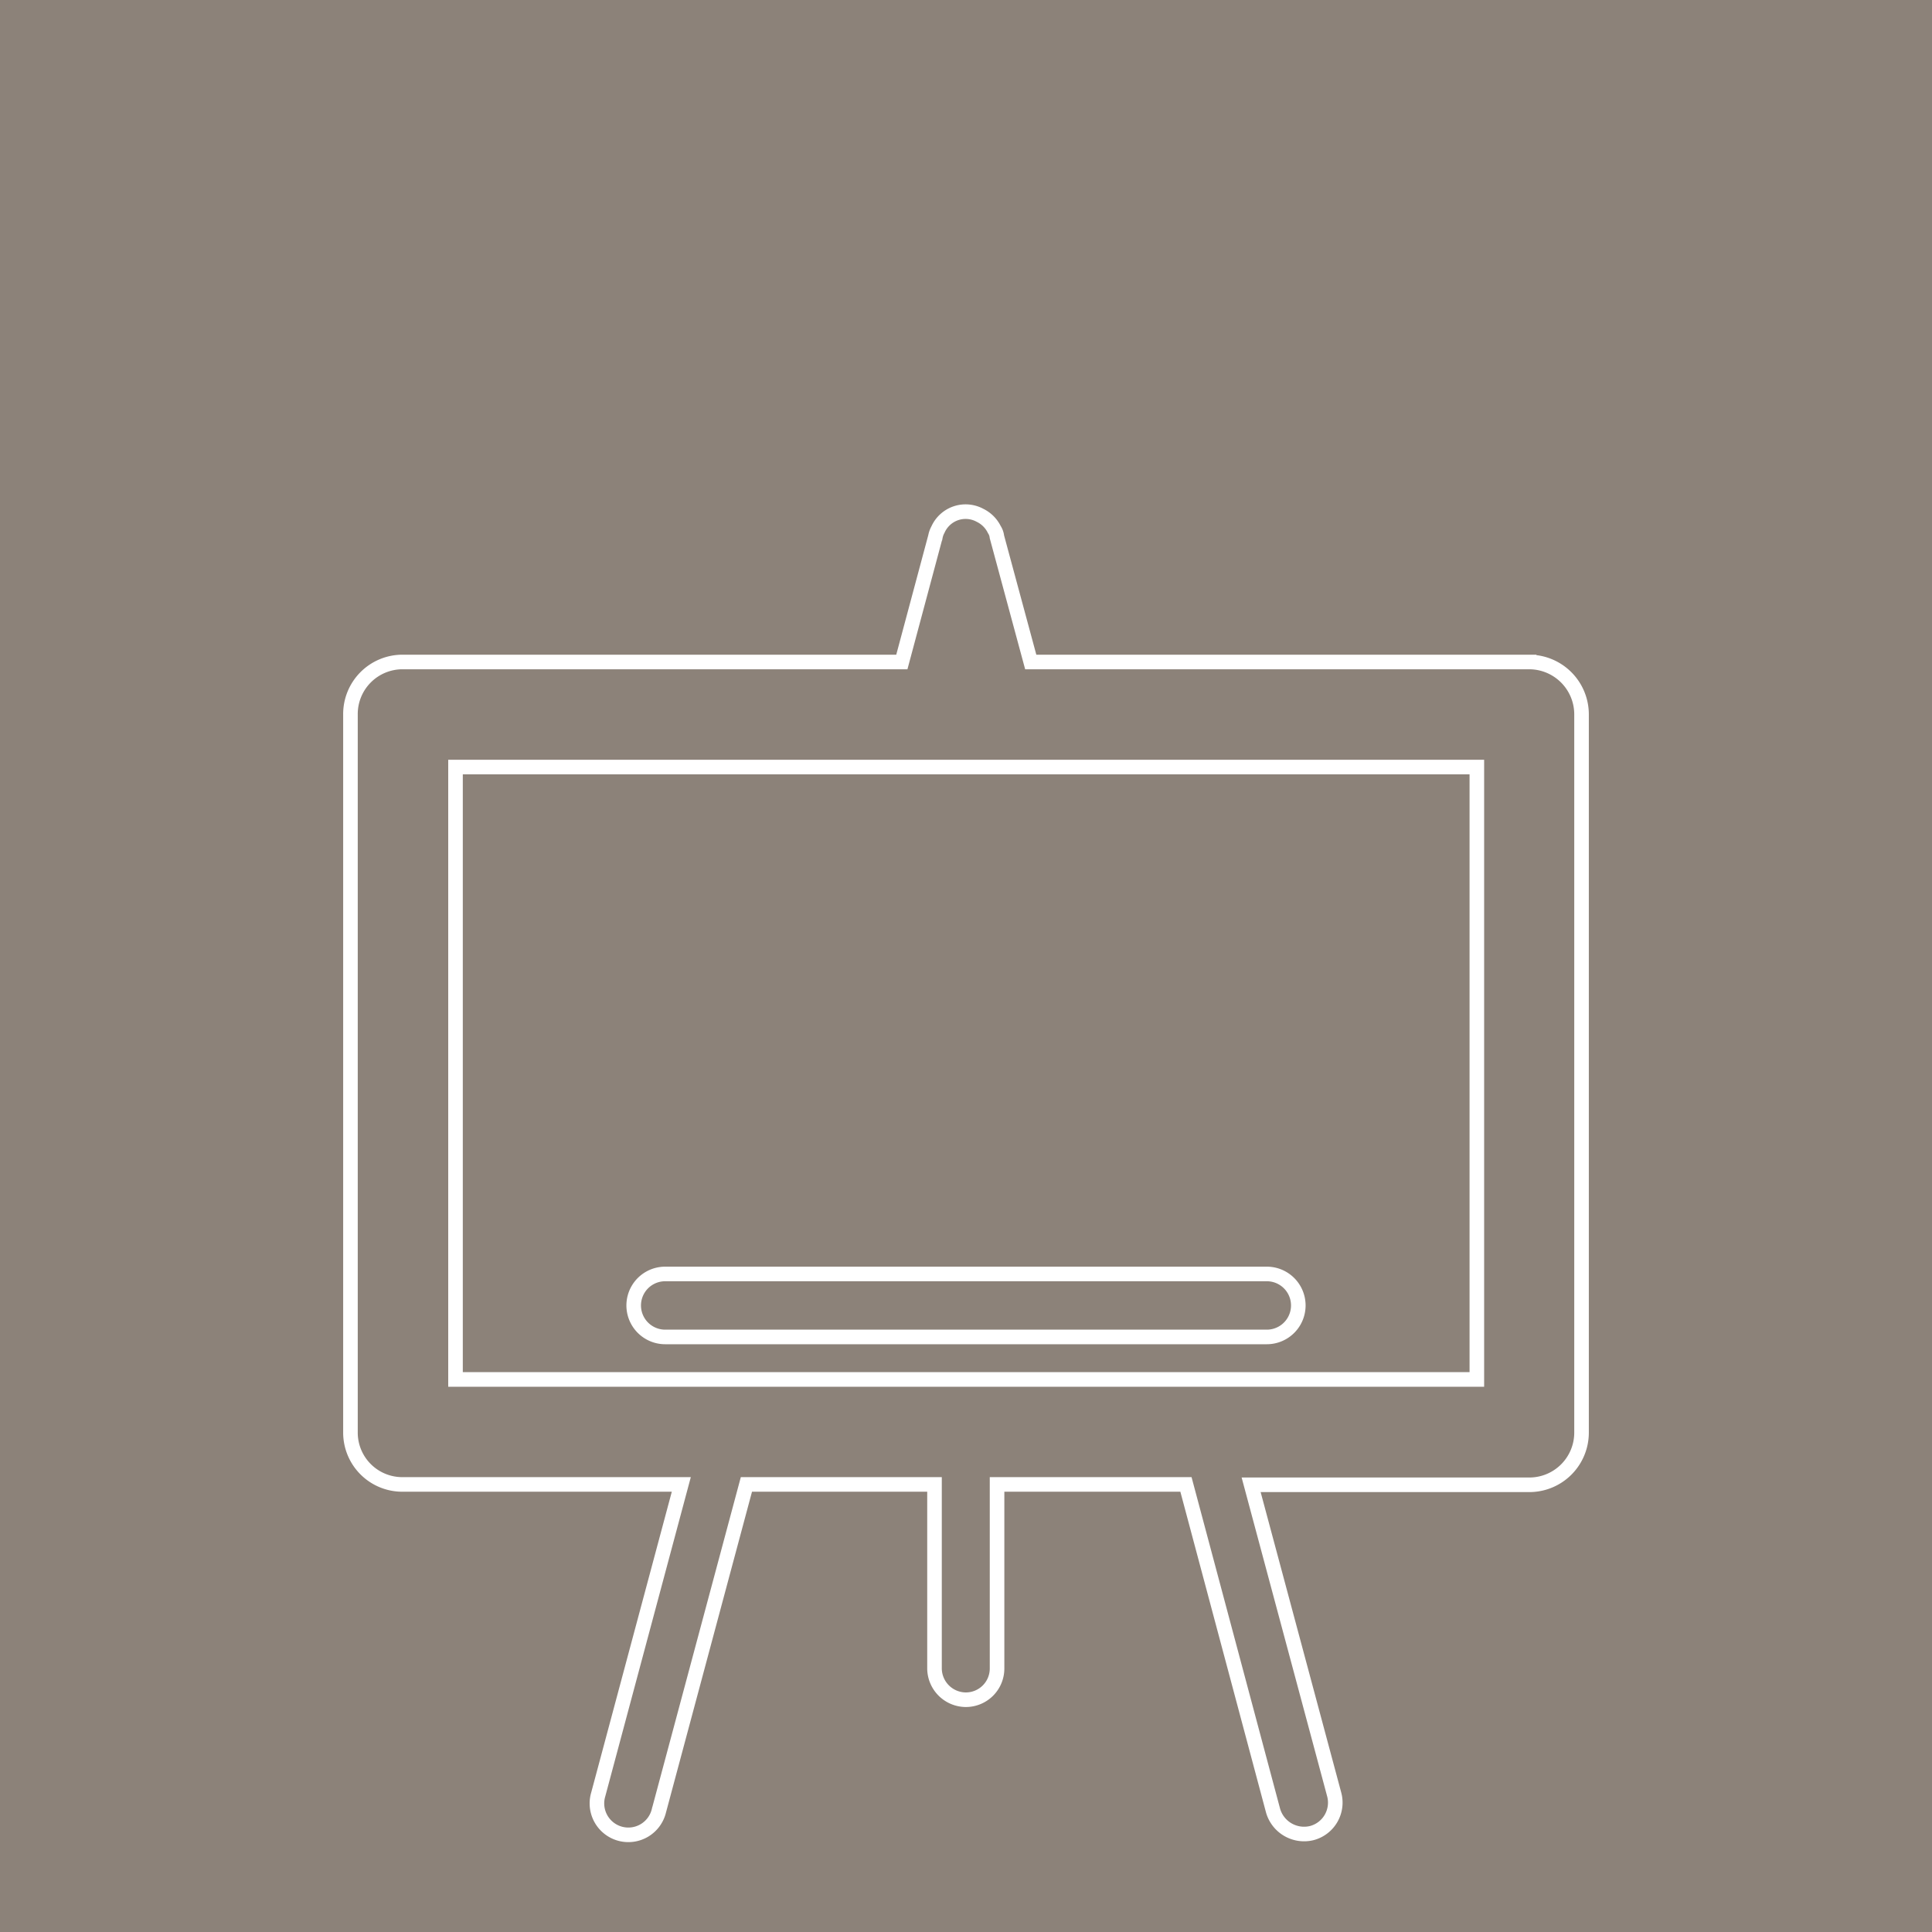 <svg id="Ebene_1" data-name="Ebene 1" xmlns="http://www.w3.org/2000/svg" xmlns:xlink="http://www.w3.org/1999/xlink" viewBox="0 0 265 265"><defs><style>.cls-1,.cls-4{fill:none;}.cls-2{fill:#8c8279;}.cls-3{clip-path:url(#clip-path);}.cls-4{stroke:#fff;stroke-miterlimit:10;stroke-width:2px;}</style><clipPath id="clip-path"><rect class="cls-1" x="45.99" y="68.08" width="173.02" height="185.57"/></clipPath></defs><rect class="cls-2" width="265" height="265"/><g class="cls-3"><path class="cls-4" d="M202.57,105.21H62.48v84H202.57ZM91.24,183.38h82.52a4.32,4.32,0,0,0,0-8.64H91.24a4.32,4.32,0,1,0,0,8.64Zm-36-92.58h68.46l4.6-17.17a3.32,3.32,0,0,1,.36-1,4.15,4.15,0,0,1,5.78-1.94,4.24,4.24,0,0,1,1.94,1.94,2.26,2.26,0,0,1,.36,1l4.64,17.17h68.36A7.19,7.19,0,0,1,216.93,98v98.51a7.16,7.16,0,0,1-7.21,7.15H171.61L183,246.12a4.32,4.32,0,0,1-3.06,5.31,4.43,4.43,0,0,1-5.32-3.07l-11.95-44.75H136.76v25.24a4.28,4.28,0,0,1-4.29,4.29,4.32,4.32,0,0,1-4.29-4.29V203.61h-25.8l-12,44.75a4.31,4.31,0,1,1-8.32-2.24l11.39-42.51H55.22a7.11,7.11,0,0,1-7.15-7.15V98A7.14,7.14,0,0,1,55.22,90.8Z"/></g></svg>
